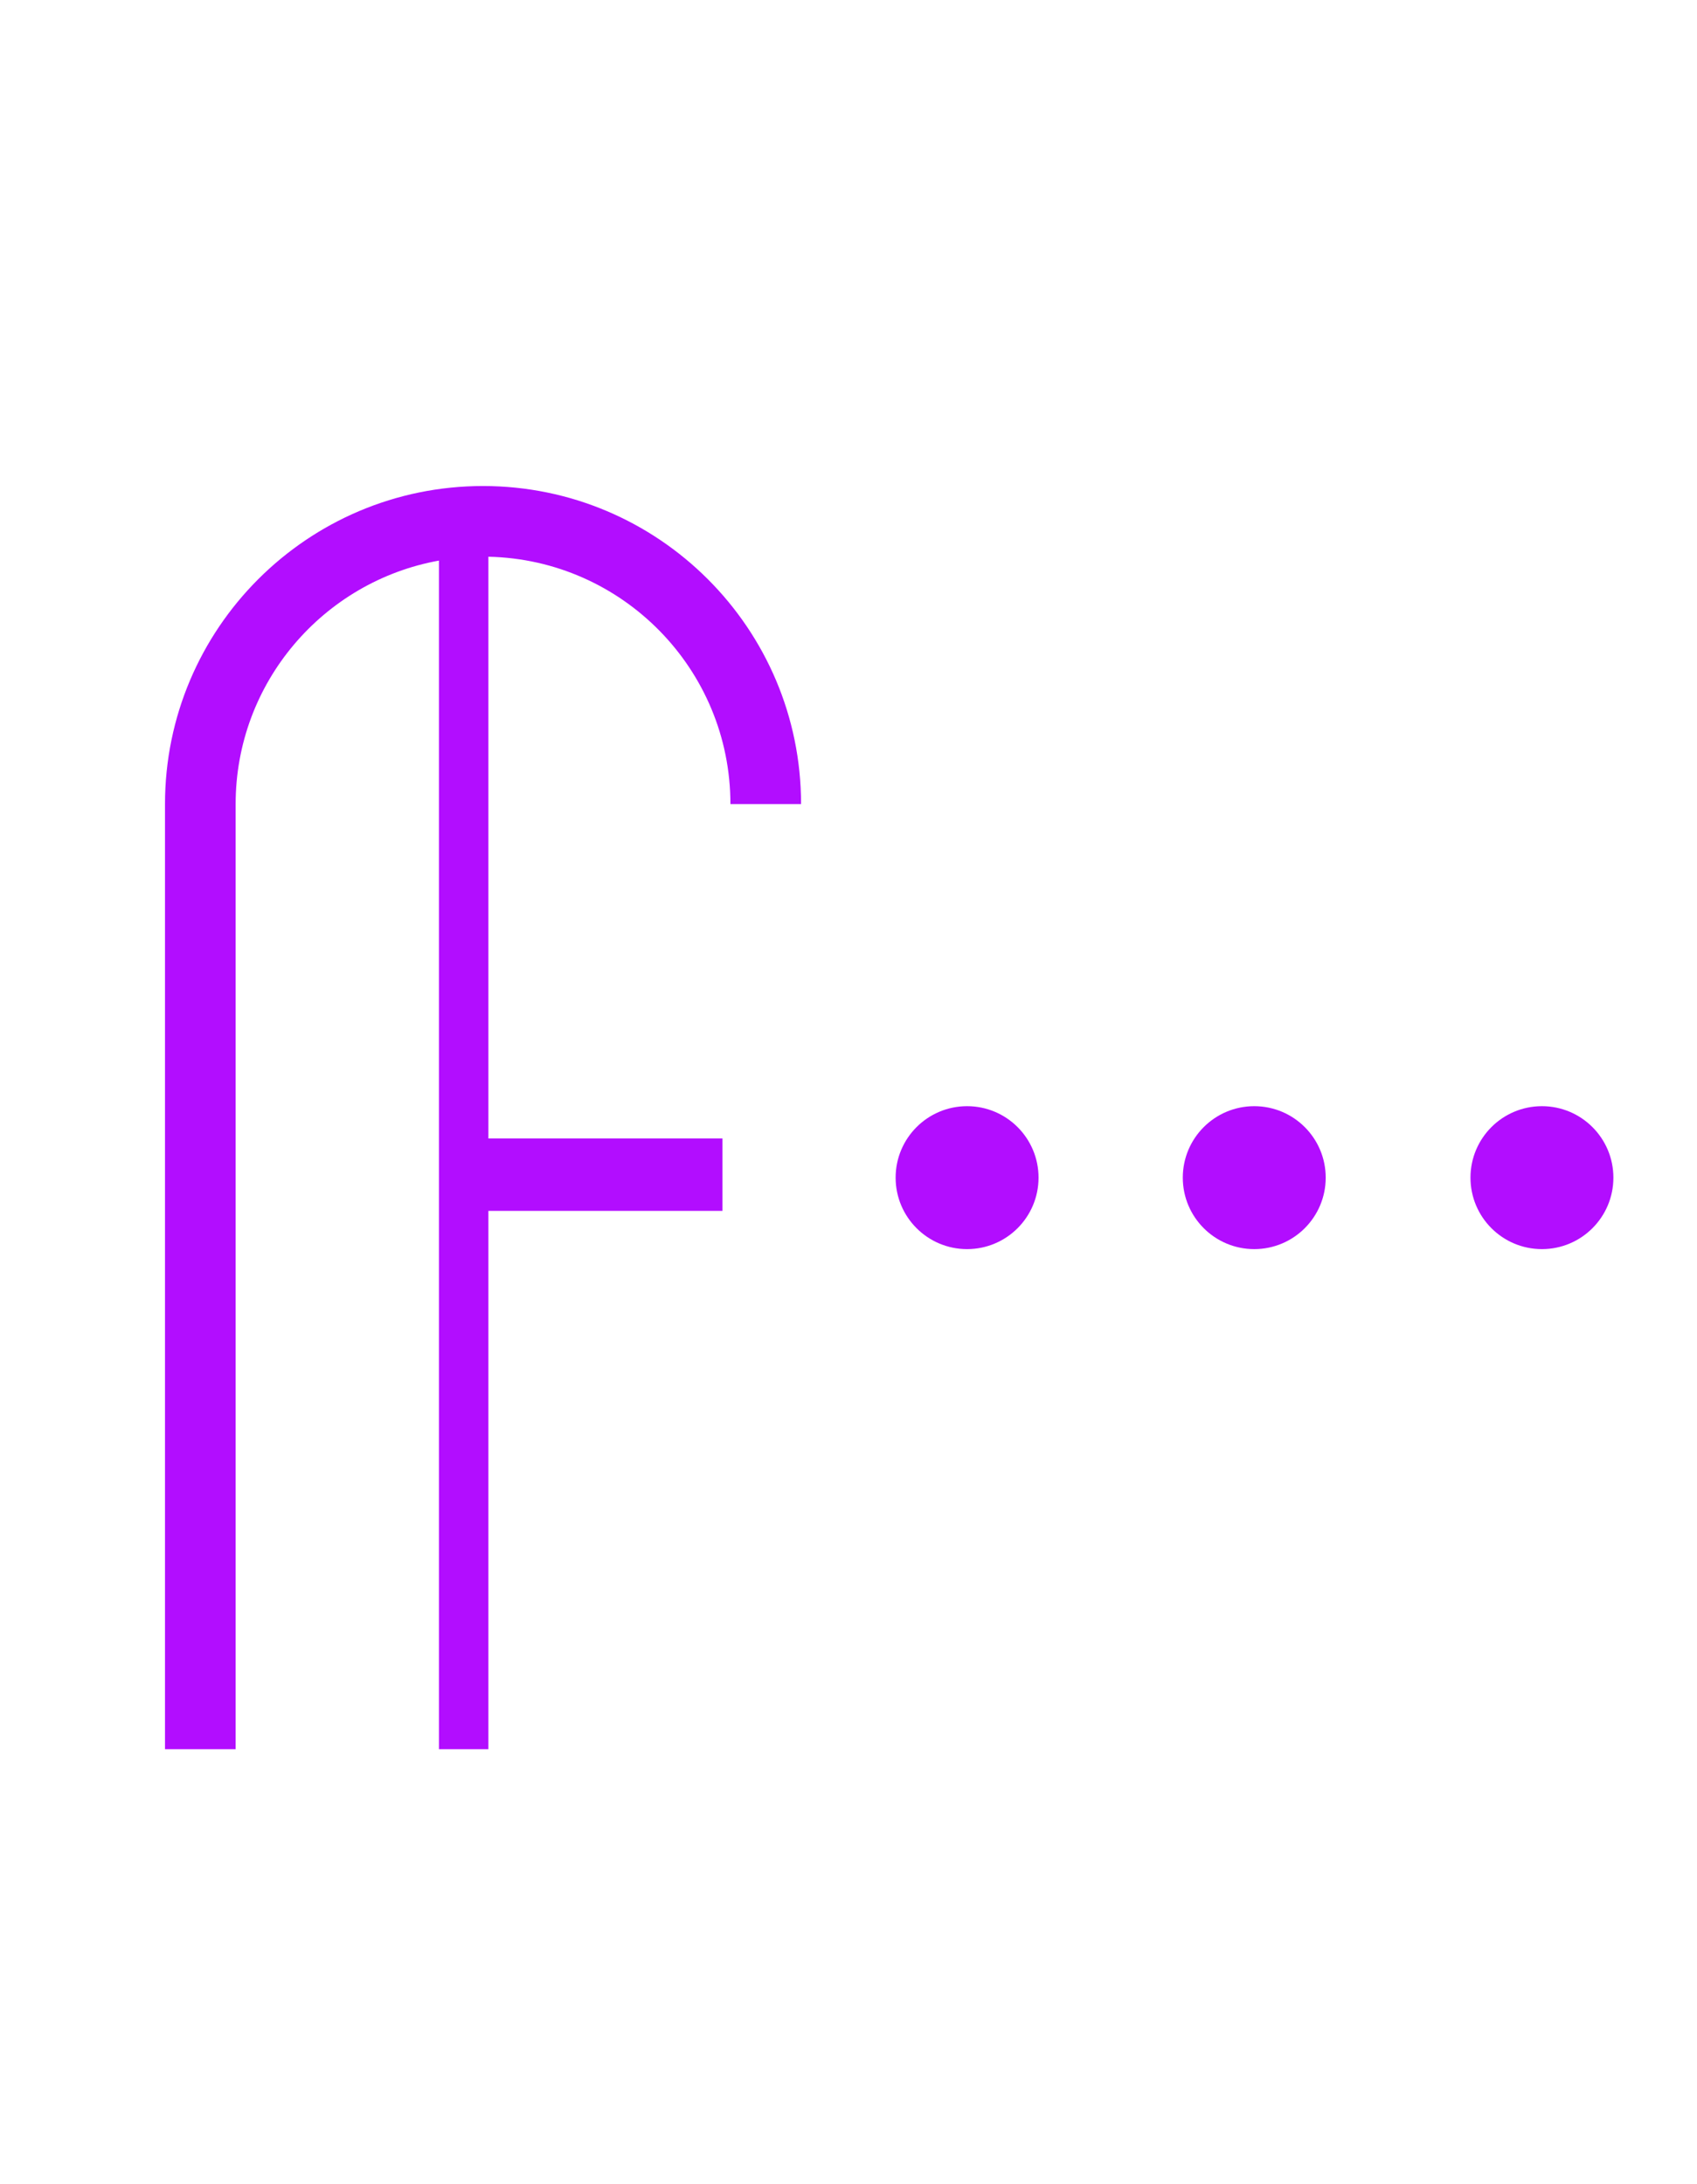 <?xml version="1.0" encoding="UTF-8" standalone="no"?><!DOCTYPE svg PUBLIC "-//W3C//DTD SVG 1.1//EN" "http://www.w3.org/Graphics/SVG/1.1/DTD/svg11.dtd"><svg width="100%" height="100%" viewBox="0 -1000 4004 5152" version="1.1" xmlns="http://www.w3.org/2000/svg" xmlns:xlink="http://www.w3.org/1999/xlink" xml:space="preserve" xmlns:serif="http://www.serif.com/" style="fill:#b20dff;fill-rule:evenodd;clip-rule:evenodd;stroke-linejoin:round;stroke-miterlimit:2;"><rect id="format_args" x="0.477" y="1.52" width="4000" height="3125" style="fill:none;"/><g><g><path d="M1035.67,322.522c-272.613,49.123 -479.695,287.796 -479.695,574.453l-0,2229.55l-166.667,0l0,-2229.55c0,-414.145 336.233,-750.378 750.379,-750.378c414.145,-0 750.378,336.233 750.378,750.378l-166.667,-0c0,-317.939 -254.744,-576.849 -571.062,-583.577l0,1372.43l552.312,0l-0,170.834l-552.312,-0l0,1269.86l-116.666,0l-0,-2804Z"/></g><circle cx="2281.79" cy="1778.23" r="168.6"/><circle cx="2959.35" cy="1778.23" r="168.6"/><circle cx="3638.13" cy="1778.23" r="168.6"/></g></svg>